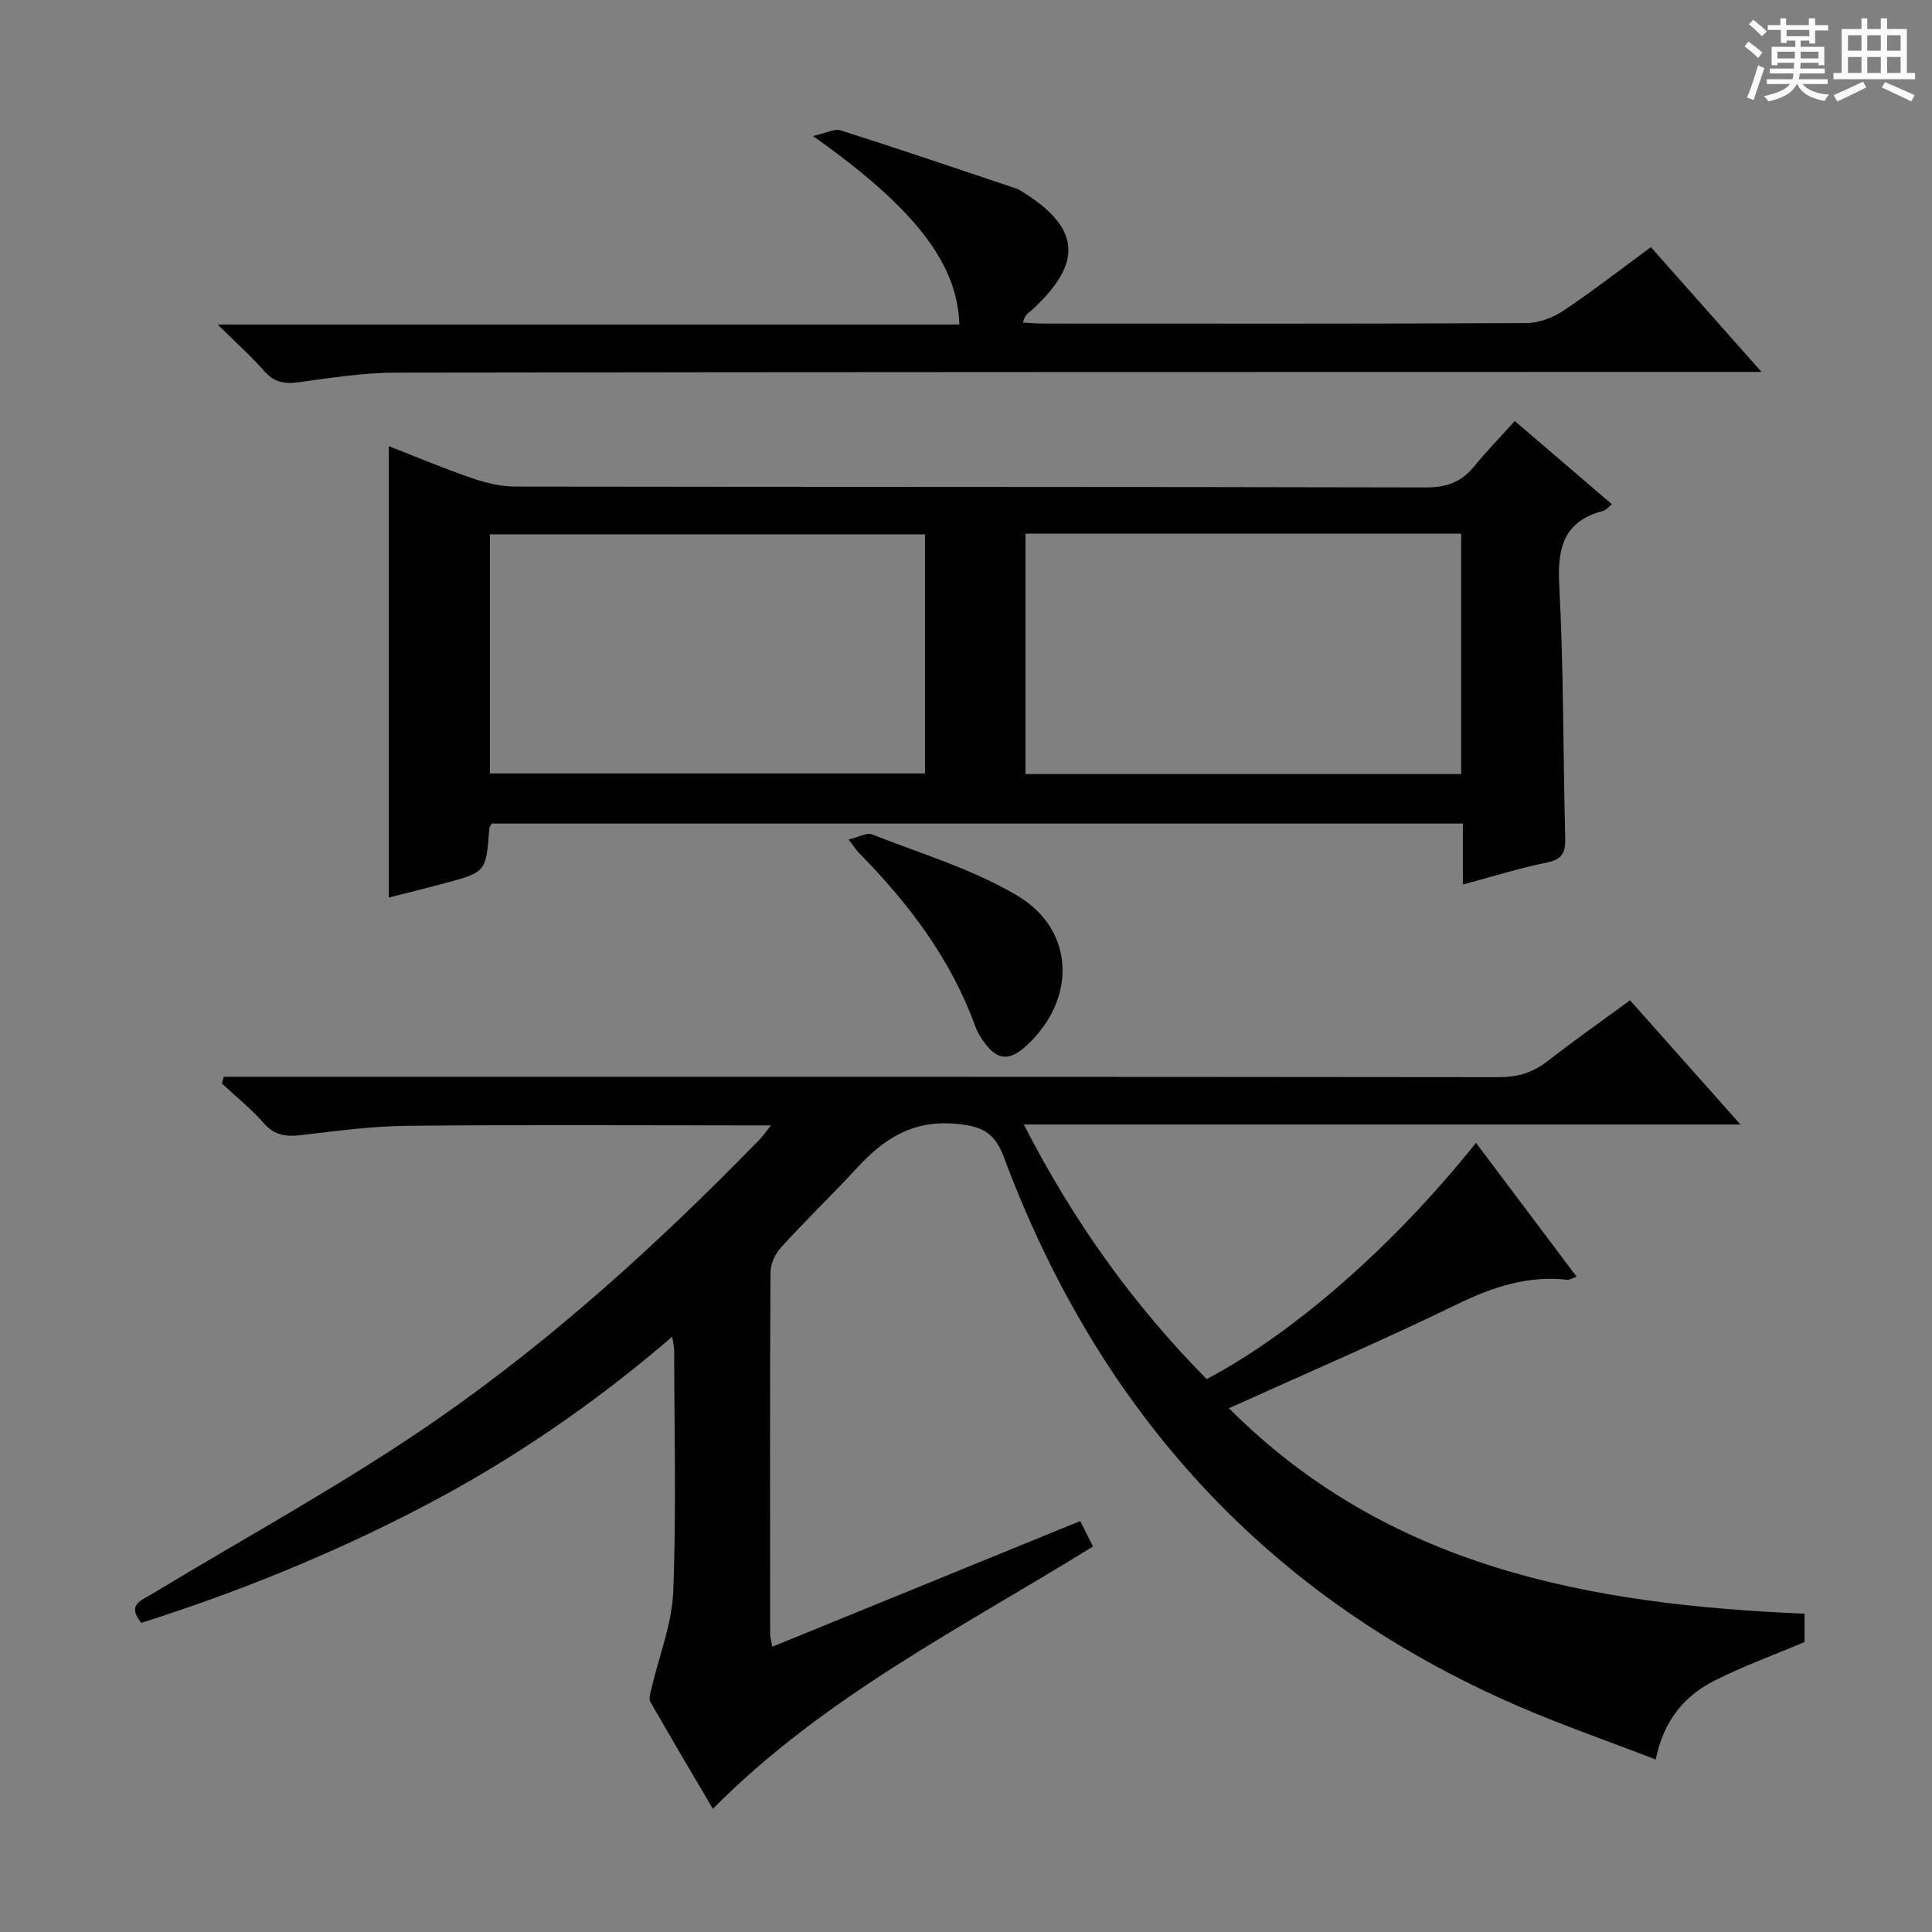 <svg enable-background="new 0 0 400 400" viewBox="0 0 400 400" xmlns="http://www.w3.org/2000/svg"><rect x="0" y="0" width="400" height="400" fill="#808080" stroke="none"/><path d="m361.2 9.6.8-1c.9.7 1.9 1.4 2.9 2.3l-.9 1.1c-1-1-2-1.8-2.8-2.4zm.5 10.6c.9-2.1 1.6-4.3 2.3-6.7.4.2.8.4 1.3.6-.7 2.1-1.5 4.3-2.2 6.6zm.4-15.2.9-.9c1 .8 2 1.6 2.8 2.4l-1 1c-.9-.9-1.8-1.7-2.7-2.5zm12.5-1.2h1.2v1.4h2.7v1.1h-2.7v2.7h-1.2v-.6h-1.8v1.3h4.9v3.8h-1.2v-.5h-3.7c0 .4-.1.9-.1 1.2h5.1v1h-5.2c0 .5-.1.9-.2 1.2h6v1h-5.2c1.1 1.3 2.9 2 5.5 2.2-.4.4-.7.8-.9 1.3-2.9-.5-4.8-1.6-5.7-3.5h-.1c-.8 1.7-2.7 2.9-5.9 3.6-.2-.4-.6-.8-.9-1.1 2.8-.6 4.6-1.4 5.4-2.5h-4.8v-1h5.3c.1-.3.2-.7.2-1.2h-4.9v-1h5c0-.4 0-.8.1-1.2h-3.5v.5h-1.2v-3.8h4.9v-1.3h-1.8v.5h-1.2v-2.7h-2.7v-1h2.6v-1.4h1.2v1.4h4.7v-1.4zm-6.6 8.3h3.6c0-.4 0-.9 0-1.4h-3.6zm1.9-4.6h4.7v-1.3h-4.7zm6.6 3.2h-3.7v1.4h3.7z" fill="#fafbfa"/><path d="m385.3 3.8h1.3v2.2h2.8v-2.2h1.3v2.2h4.1v9.1h1.7v1.3h-16.9v-1.3h1.7v-9.1h4.1v-2.2zm.4 13.1.7 1.2c-1.8.9-3.8 1.9-6 2.9-.2-.4-.5-.8-.8-1.3 2.3-1 4.3-1.9 6.1-2.8zm-3.1-6.4h2.8v-3.2h-2.8zm0 4.6h2.8v-3.3h-2.8zm4-4.6h2.8v-3.2h-2.8zm0 4.6h2.8v-3.3h-2.8zm3.7 1.9c2.1.9 4.1 1.8 6.1 2.7l-.7 1.3c-2.2-1.1-4.2-2-6.1-2.9zm3.2-9.7h-2.8v3.2h2.8zm-2.8 7.8h2.8v-3.3h-2.8z" fill="#fafbfa"/><g fill="#010000"><path d="m249.83 285.53c18.26-9.67 38.83-27.73 55.76-48.92 6.92 9.21 13.74 18.28 20.83 27.72-.86.29-1.42.68-1.93.63-8.21-.92-15.48 1.51-22.85 5.09-15.37 7.48-31.1 14.23-47.21 21.51 33.02 33.09 74.87 40.66 119.18 42.54v5.87c-6.28 2.66-12.67 4.96-18.68 8.01-6.15 3.12-10.47 8.14-12.13 16.31-9.81-3.79-19.3-7.08-28.49-11.06-51.86-22.45-86.79-60.93-106.43-113.55-1.91-5.13-4.39-6.49-9.87-7-9.15-.85-15.07 3.14-20.67 9.22-5.08 5.51-10.49 10.71-15.54 16.25-1.22 1.34-2.27 3.44-2.28 5.2-.14 25-.09 50-.07 75 0 .63.21 1.27.44 2.59 21.38-8.72 42.48-17.33 63.76-26.02.94 1.87 1.75 3.47 2.65 5.26-27.06 16.77-55.63 31.03-78.71 54.31-4.32-7.35-8.69-14.71-12.94-22.14-.37-.64 0-1.79.2-2.66 1.56-6.72 4.26-13.38 4.53-20.14.66-16.64.22-33.32.2-49.99 0-.63-.17-1.26-.4-2.81-16.34 14.05-33.53 25.78-52.09 35.43-18.59 9.66-37.91 17.5-57.84 23.81-3.07-3.77-.01-4.62 2.23-5.98 19.62-11.87 39.85-22.87 58.67-35.89 24.4-16.88 46.37-36.9 67.1-58.18.64-.65 1.16-1.43 2.37-2.94-2.51 0-4.09 0-5.67 0-23.33 0-46.67-.15-70 .09-7.27.08-14.55 1.12-21.8 1.94-3.01.34-5.35 0-7.52-2.48-2.62-2.99-5.78-5.51-8.7-8.23.13-.46.27-.92.4-1.38h5.51c86.17 0 172.33-.02 258.5.08 3.9 0 7.01-.94 10.05-3.31 5.5-4.29 11.23-8.31 17.09-12.61 7.52 8.46 14.88 16.74 22.86 25.72-49.74 0-98.61 0-148.37 0 10.2 19.92 22.55 37.2 37.86 52.71z"/><path d="m302.87 183.13c0-4.55 0-8.36 0-12.62-67.16 0-134.03 0-201.07 0-.13.27-.48.69-.51 1.14-.66 8.91-.65 8.93-9.47 11.28-3.81 1.02-7.64 1.96-11.34 2.9 0-31.17 0-62.08 0-93.46 5.67 2.21 11.29 4.58 17.04 6.56 2.92 1 6.08 1.81 9.13 1.81 62.83.1 125.66.03 188.49.18 4.22.01 7.32-1.02 9.96-4.24 2.63-3.21 5.52-6.19 8.52-9.51 7.15 6.12 13.55 11.61 20.1 17.22-.76.61-1.2 1.23-1.76 1.37-8.09 2.1-9.55 7.48-9.14 15.25.92 17.44.79 34.94 1.24 52.41.08 2.93-.48 4.47-3.71 5.14-5.67 1.15-11.22 2.9-17.48 4.57zm-201.45-23h90.09c0-16.86 0-33.26 0-49.5-30.3 0-60.18 0-90.09 0zm110.89.13h90.21c0-16.73 0-33.12 0-49.77-30.19 0-60.08 0-90.21 0z"/><path d="m341.8 51.17c7.63 8.61 14.86 16.76 22.9 25.83-3.03 0-4.94 0-6.86 0-91.96.02-183.93 0-275.89.15-6.77.01-13.55 1.1-20.29 2.01-2.91.39-4.99-.09-6.99-2.37-2.72-3.11-5.84-5.87-9.61-9.6h153.56c-.36-12.64-9.22-24.13-30.31-39.03 2.63-.57 4.42-1.58 5.76-1.16 12.29 3.91 24.51 8.07 36.74 12.17.15.05.28.18.42.27 12.44 7.52 13.19 14.83 2.49 24.67-.71.65-1.64 1.08-1.91 2.67 1.4.07 2.8.21 4.2.21 33.32.01 66.64.07 99.96-.1 2.58-.01 5.5-1.09 7.68-2.54 6.07-4.05 11.84-8.55 18.15-13.18z"/><path d="m175.69 173.81c2.07-.49 3.75-1.49 4.87-1.05 10.14 4 20.82 7.17 30.09 12.69 11.94 7.11 12.24 21.38 2.01 30.91-3.78 3.53-6.38 3.22-9.28-1.12-.55-.83-1.08-1.7-1.42-2.63-5.06-14.07-13.87-25.61-24.22-36.13-.46-.47-.81-1.05-2.05-2.67z"/></g></svg>